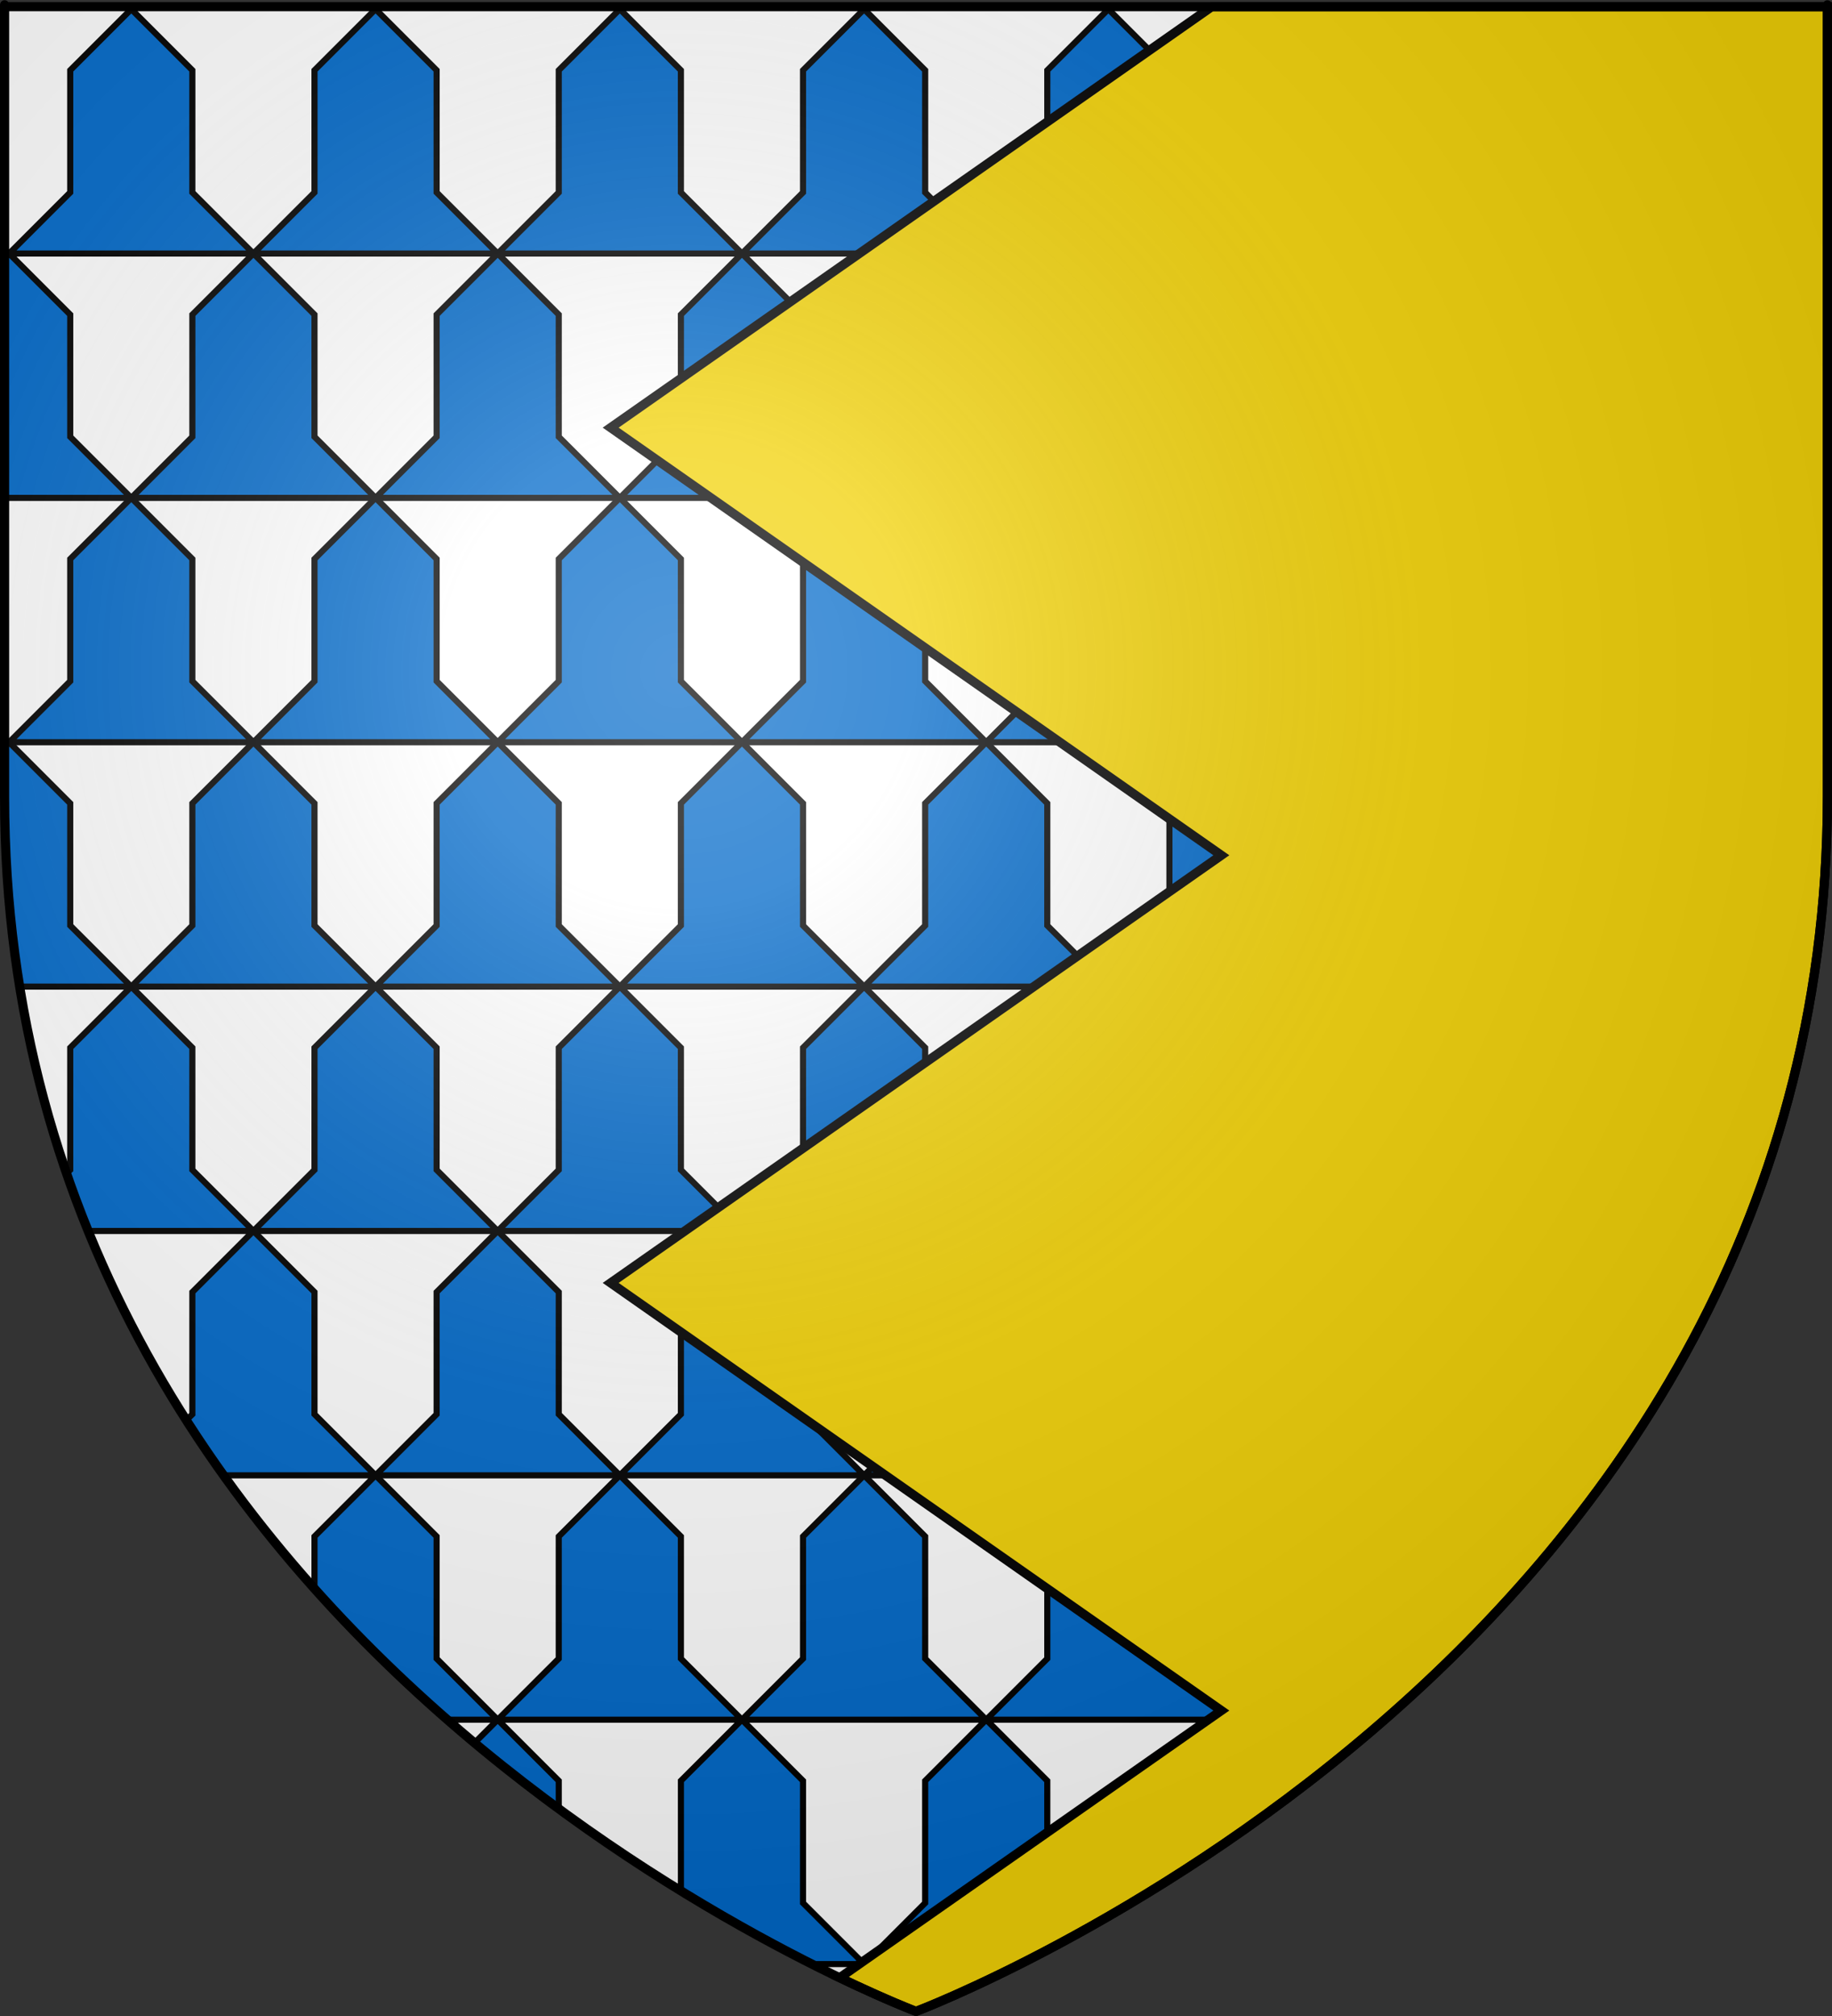 <?xml version="1.0" encoding="UTF-8" standalone="no"?>
<!-- Created with Inkscape (http://www.inkscape.org/) -->
<svg
   xmlns:svg="http://www.w3.org/2000/svg"
   xmlns="http://www.w3.org/2000/svg"
   xmlns:xlink="http://www.w3.org/1999/xlink"
   version="1.0"
   width="600"
   height="660"
   id="svg2">
  <rect width="100%" height="100%" fill="#333333" stroke="none"/>
  <defs
     id="defs6">
    <linearGradient
       id="linearGradient2893">
      <stop
         style="stop-color:#ffffff;stop-opacity:0.314"
         offset="0"
         id="stop2895" />
      <stop
         style="stop-color:#ffffff;stop-opacity:0.251"
         offset="0.19"
         id="stop2897" />
      <stop
         style="stop-color:#6b6b6b;stop-opacity:0.125"
         offset="0.6"
         id="stop2901" />
      <stop
         style="stop-color:#000000;stop-opacity:0.125"
         offset="1"
         id="stop2899" />
    </linearGradient>
    <radialGradient
       cx="221.445"
       cy="226.331"
       r="300"
       fx="221.445"
       fy="226.331"
       id="radialGradient3163"
       xlink:href="#linearGradient2893"
       gradientUnits="userSpaceOnUse"
       gradientTransform="matrix(1.353,0,0,1.349,-77.629,-85.747)" />
  </defs>
  <g
     style="display:inline"
     id="layer3">
    <path
       d="M 300,658.5 C 300,658.5 598.5,546.18 598.5,260.728 C 598.5,-24.723 598.5,2.176 598.5,2.176 L 1.5,2.176 L 1.5,260.728 C 1.5,546.18 300,658.5 300,658.5 z "
       style="fill:#ffffff;fill-opacity:1;fill-rule:evenodd;stroke:none;stroke-width:1px;stroke-linecap:butt;stroke-linejoin:miter;stroke-opacity:1"
       id="path2855" />
    <path
       d="M 3,83 L 1.5,84.5 L 1.5,163 L 43,163 L 23,143 L 23,103 L 3,83 z M 3,243 L 1.5,244.5 L 1.5,260.719 C 1.5,282.47 3.235,303.232 6.438,323 L 43,323 L 23,303 L 23,263 L 3,243 z M 43,323 L 23,343 L 23,383 L 21.812,384.188 C 24.017,390.58 26.374,396.855 28.875,403 L 83,403 L 63,383 L 63,343 L 43,323 z M 83,403 L 63,423 L 63,463 L 61.031,464.969 C 64.971,471.139 69.034,477.152 73.219,483 L 123,483 L 103,463 L 103,423 L 83,403 z M 123,483 L 103,503 L 103,520.094 C 117.083,535.853 131.79,550.109 146.562,563 L 163,563 L 143,543 L 143,503 L 123,483 z M 163,563 L 243,563 L 223,543 L 223,503 L 203,483 L 183,503 L 183,543 L 163,563 z M 163,563 L 155.438,570.562 C 164.704,578.299 173.924,585.501 183,592.156 L 183,583 L 163,563 z M 243,563 L 323,563 L 303,543 L 303,503 L 283,483 L 263,503 L 263,543 L 243,563 z M 243,563 L 223,583 L 223,619.031 C 239.145,628.949 253.784,636.91 265.875,643 L 283,643 L 263,623 L 263,583 L 243,563 z M 283,643 L 334.125,643 C 339.884,640.099 346.224,636.787 353.031,633.031 L 343,623 L 343,583 L 323,563 L 303,583 L 303,623 L 283,643 z M 323,563 L 403,563 L 383,543 L 383,503 L 363,483 L 343,503 L 343,543 L 323,563 z "
       style="fill:#0169c9;fill-rule:evenodd;stroke:#000000;stroke-width:2;stroke-linecap:butt;stroke-linejoin:miter;stroke-miterlimit:4;stroke-dasharray:none;stroke-opacity:1"
       id="use3321" />
    <g
       style="stroke:#000000;stroke-width:2;stroke-miterlimit:4;stroke-dasharray:none;stroke-opacity:1"
       id="g3438">
      <path
         d="M 3,83 L 23,63 L 23,23 L 43,3 L 63,23 L 63,63 L 83,83 L 3,83 z "
         style="fill:#0169c9;fill-rule:evenodd;stroke:#000000;stroke-width:2;stroke-linecap:butt;stroke-linejoin:miter;stroke-miterlimit:4;stroke-dasharray:none;stroke-opacity:1"
         id="path3265" />
      <use
         transform="translate(80,0)"
         style="stroke:#000000;stroke-width:2;stroke-miterlimit:4;stroke-dasharray:none;stroke-opacity:1"
         id="use3428"
         x="0"
         y="0"
         width="600"
         height="660"
         xlink:href="#path3265" />
      <use
         transform="translate(160,0)"
         style="stroke:#000000;stroke-width:2;stroke-miterlimit:4;stroke-dasharray:none;stroke-opacity:1"
         id="use3430"
         x="0"
         y="0"
         width="600"
         height="660"
         xlink:href="#path3265" />
      <use
         transform="translate(40,80)"
         style="stroke:#000000;stroke-width:2;stroke-miterlimit:4;stroke-dasharray:none;stroke-opacity:1"
         id="use3432"
         x="0"
         y="0"
         width="600"
         height="660"
         xlink:href="#path3265" />
      <use
         transform="translate(120,80)"
         style="stroke:#000000;stroke-width:2;stroke-miterlimit:4;stroke-dasharray:none;stroke-opacity:1"
         id="use3434"
         x="0"
         y="0"
         width="600"
         height="660"
         xlink:href="#path3265" />
      <use
         transform="translate(200,80)"
         style="stroke:#000000;stroke-width:2;stroke-miterlimit:4;stroke-dasharray:none;stroke-opacity:1"
         id="use3436"
         x="0"
         y="0"
         width="600"
         height="660"
         xlink:href="#path3265" />
    </g>
    <use
       transform="translate(0,160)"
       id="use3446"
       x="0"
       y="0"
       width="600"
       height="660"
       xlink:href="#g3438" />
    <use
       transform="translate(240,0)"
       id="use3448"
       x="0"
       y="0"
       width="600"
       height="660"
       xlink:href="#g3438" />
    <use
       transform="translate(240,160)"
       id="use3450"
       x="0"
       y="0"
       width="600"
       height="660"
       xlink:href="#g3438" />
    <use
       transform="translate(80,320)"
       id="use3452"
       x="0"
       y="0"
       width="600"
       height="660"
       xlink:href="#g3438" />
    <path
       d="M 396.875,2.188 L 200,140 L 400,280 L 200,420 L 400,560 L 275.031,647.469 C 290.478,654.873 300,658.5 300,658.5 C 300,658.5 598.5,546.17 598.5,260.719 C 598.5,-24.733 598.5,2.188 598.5,2.188 L 396.875,2.188 z "
       style="fill:#f2d207;fill-rule:evenodd;stroke:#000000;stroke-width:3;stroke-linecap:butt;stroke-linejoin:miter;stroke-miterlimit:4;stroke-dasharray:none;stroke-opacity:1"
       id="path3216" />
  </g>
  <g
     id="layer2">
    <path
       d="M 300,658.5 C 300,658.5 598.5,546.18 598.5,260.728 C 598.5,-24.723 598.5,2.176 598.5,2.176 L 1.5,2.176 L 1.5,260.728 C 1.5,546.18 300,658.5 300,658.5 z "
       style="opacity:1;fill:url(#radialGradient3163);fill-opacity:1;fill-rule:evenodd;stroke:none;stroke-width:1px;stroke-linecap:butt;stroke-linejoin:miter;stroke-opacity:1"
       id="path2875" />
  </g>
  <g
     id="layer1">
    <path
       d="M 300,658.5 C 300,658.5 1.5,546.18 1.5,260.728 C 1.5,-24.723 1.5,2.176 1.5,2.176 L 598.5,2.176 L 598.5,260.728 C 598.5,546.18 300,658.5 300,658.5 z "
       style="opacity:1;fill:none;fill-opacity:1;fill-rule:evenodd;stroke:#000000;stroke-width:3;stroke-linecap:butt;stroke-linejoin:miter;stroke-miterlimit:4;stroke-dasharray:none;stroke-opacity:1"
       id="path1411" />
  </g>
</svg>
